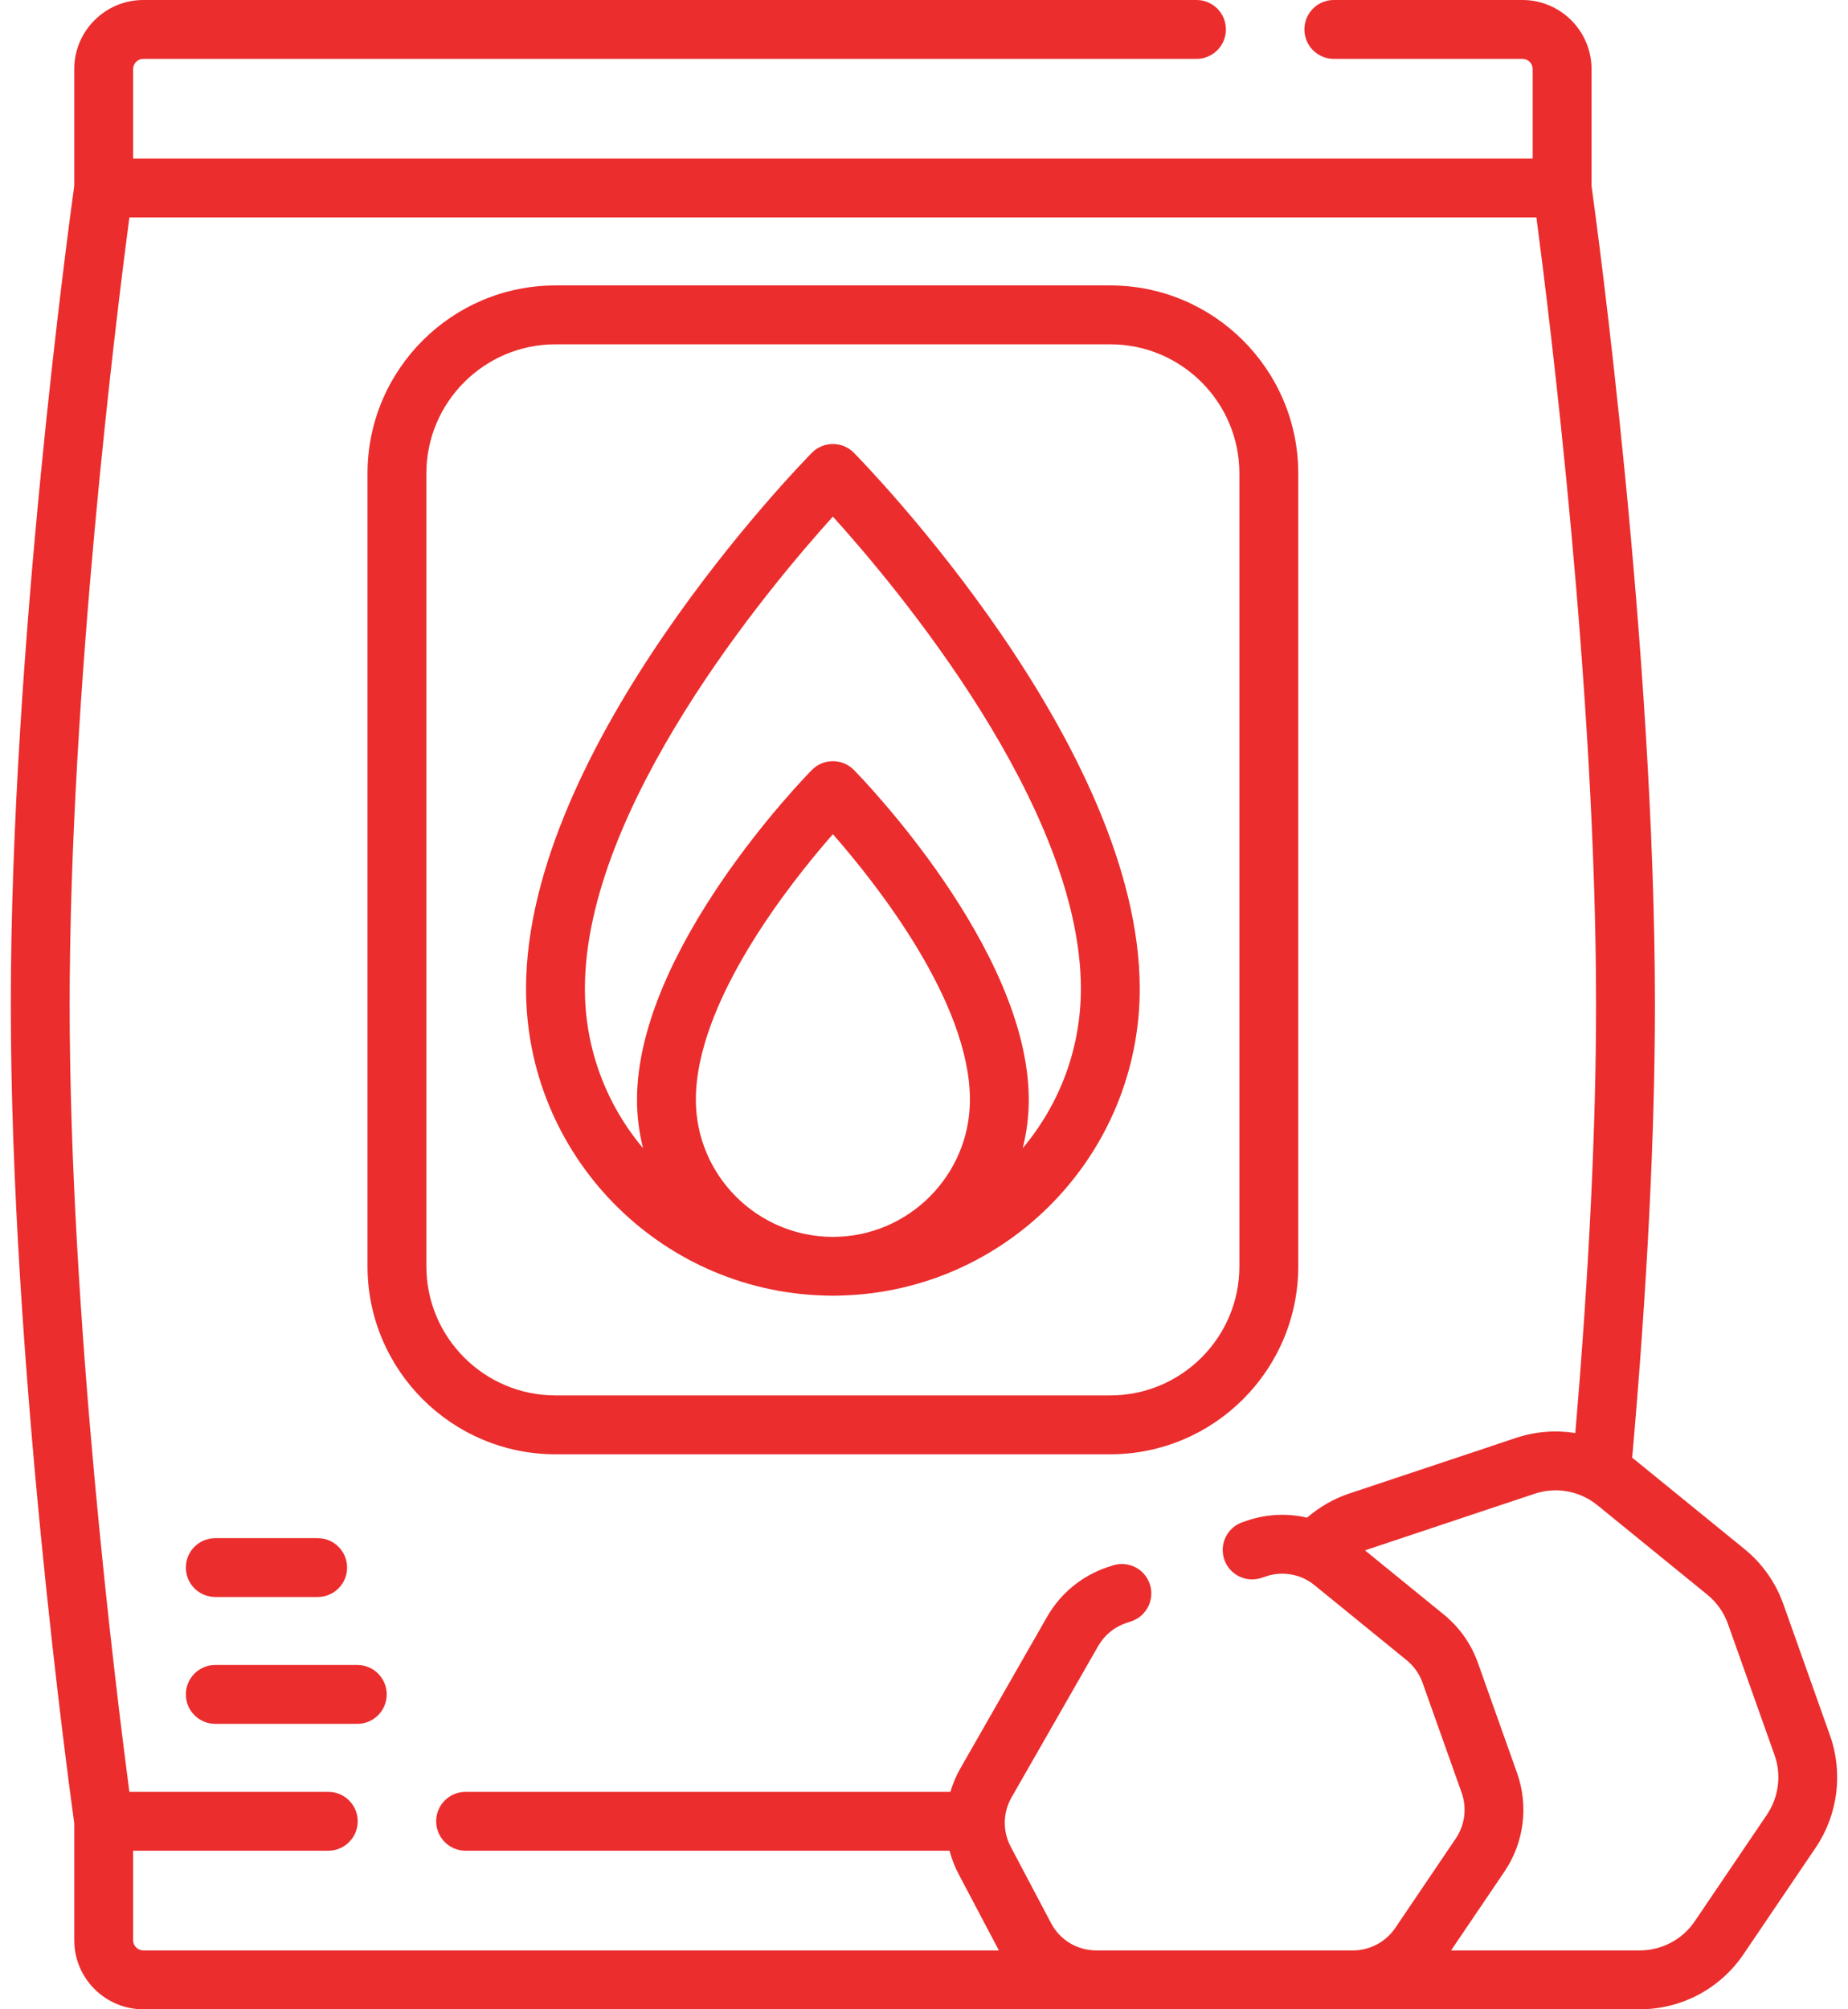 <svg width="46" height="50" viewBox="0 0 46 50" fill="none" xmlns="http://www.w3.org/2000/svg">
<path d="M32.316 31.511V11.781C32.316 9.201 30.217 7.103 27.637 7.103H13.826C11.247 7.103 9.148 9.201 9.148 11.781V31.511C9.148 34.09 11.247 36.189 13.826 36.189H27.637C30.217 36.189 32.316 34.09 32.316 31.511ZM30.851 31.511C30.851 33.283 29.409 34.724 27.637 34.724H13.826C12.054 34.724 10.613 33.283 10.613 31.511V11.781C10.613 10.009 12.055 8.568 13.826 8.568H27.637C29.409 8.568 30.851 10.009 30.851 11.781V31.511Z" fill="#EB2D2D"/>
<path d="M20.732 11.049C20.536 11.049 20.348 11.127 20.21 11.267C19.919 11.562 13.094 18.56 13.094 24.605C13.094 28.733 16.386 32.104 20.481 32.237C20.647 32.245 20.817 32.245 20.983 32.237C25.078 32.104 28.37 28.733 28.37 24.605C28.37 18.56 21.544 11.562 21.254 11.267C21.116 11.127 20.928 11.049 20.732 11.049V11.049ZM17.321 27.368C17.321 24.928 19.663 21.978 20.732 20.758C21.802 21.977 24.143 24.924 24.143 27.368C24.143 29.248 22.613 30.779 20.732 30.779C18.851 30.779 17.321 29.248 17.321 27.368V27.368ZM25.457 28.572C25.555 28.187 25.608 27.783 25.608 27.368C25.608 23.622 21.431 19.34 21.254 19.159C21.116 19.019 20.928 18.941 20.732 18.941C20.536 18.941 20.348 19.019 20.21 19.159C20.032 19.34 15.856 23.622 15.856 27.368C15.856 27.783 15.909 28.187 16.007 28.573C15.104 27.499 14.559 26.115 14.559 24.605C14.559 20.071 19.156 14.598 20.732 12.855C22.308 14.598 26.905 20.071 26.905 24.605C26.905 26.115 26.36 27.499 25.457 28.572V28.572Z" fill="#EB2D2D"/>
<path d="M8.894 41.432H5.359C4.954 41.432 4.626 41.76 4.626 42.165C4.626 42.569 4.954 42.897 5.359 42.897H8.894C9.299 42.897 9.626 42.569 9.626 42.165C9.626 41.76 9.299 41.432 8.894 41.432Z" fill="#EB2D2D"/>
<path d="M5.359 39.74H7.908C8.312 39.74 8.64 39.413 8.64 39.008C8.64 38.604 8.312 38.276 7.908 38.276H5.359C4.954 38.276 4.626 38.604 4.626 39.008C4.626 39.413 4.954 39.74 5.359 39.74V39.74Z" fill="#EB2D2D"/>
<path d="M45.551 43.184L44.392 39.921C44.201 39.383 43.866 38.907 43.423 38.547L40.689 36.322C40.669 36.306 40.648 36.291 40.628 36.276C41.003 32.012 41.194 28.219 41.194 25C41.194 16.153 39.731 5.456 39.616 4.627V1.719C39.616 0.771 38.844 0 37.896 0H33.201C32.796 0 32.469 0.328 32.469 0.732C32.469 1.137 32.796 1.465 33.201 1.465H37.896C38.037 1.465 38.151 1.579 38.151 1.719V3.946H3.313V1.719C3.313 1.579 3.427 1.465 3.567 1.465H29.783C30.188 1.465 30.515 1.137 30.515 0.732C30.515 0.328 30.188 0 29.783 0H3.567C2.619 0 1.848 0.771 1.848 1.719V4.628C1.732 5.461 0.269 16.155 0.269 25C0.269 33.836 1.73 44.518 1.848 45.369V48.281C1.848 49.229 2.619 50 3.567 50H40.817C41.853 50 42.819 49.488 43.399 48.63L45.196 45.977C45.75 45.158 45.883 44.114 45.551 43.184V43.184ZM27.287 48.535C26.814 48.535 26.384 48.276 26.163 47.857L25.158 45.954C24.954 45.567 24.962 45.109 25.178 44.729L27.336 40.96C27.491 40.689 27.74 40.485 28.035 40.387L28.156 40.347C28.54 40.22 28.748 39.805 28.621 39.421C28.494 39.037 28.08 38.829 27.695 38.956L27.573 38.996C26.935 39.209 26.399 39.648 26.064 40.233L23.907 44.002C23.799 44.19 23.717 44.387 23.657 44.589H11.589C11.185 44.589 10.857 44.917 10.857 45.321C10.857 45.726 11.185 46.054 11.589 46.054H23.636C23.689 46.254 23.763 46.45 23.863 46.638L24.864 48.535H3.567C3.427 48.535 3.313 48.421 3.313 48.281V46.054H8.171C8.576 46.054 8.904 45.726 8.904 45.321C8.904 44.917 8.576 44.589 8.171 44.589H3.221C2.893 42.115 1.734 32.819 1.734 25C1.734 17.184 2.893 7.886 3.221 5.411H38.244C38.571 7.886 39.729 17.184 39.729 25C39.729 28.054 39.555 31.637 39.212 35.66C38.725 35.583 38.22 35.62 37.734 35.782L33.59 37.164C33.2 37.294 32.843 37.499 32.535 37.766C32.053 37.654 31.542 37.674 31.053 37.836L30.936 37.876C30.553 38.003 30.345 38.418 30.473 38.802C30.601 39.186 31.015 39.393 31.399 39.265L31.517 39.226C31.826 39.123 32.154 39.143 32.442 39.273C32.446 39.275 32.45 39.278 32.454 39.279C32.548 39.323 32.638 39.379 32.72 39.446L35.014 41.313C35.195 41.461 35.332 41.654 35.41 41.874L36.383 44.612C36.518 44.991 36.463 45.416 36.237 45.75L34.73 47.977C34.492 48.326 34.099 48.535 33.678 48.535H27.287ZM43.983 45.156L42.186 47.809C41.878 48.264 41.366 48.535 40.817 48.535H36.12L37.45 46.571C37.936 45.854 38.053 44.938 37.763 44.122L36.79 41.386C36.624 40.913 36.33 40.496 35.939 40.177L33.978 38.581C34.003 38.572 34.027 38.562 34.052 38.554L38.197 37.172C38.738 36.992 39.323 37.099 39.765 37.458L42.498 39.683C42.733 39.874 42.911 40.126 43.012 40.411L44.172 43.675C44.347 44.168 44.276 44.721 43.983 45.156V45.156Z" fill="#EB2D2D"/>
</svg>
